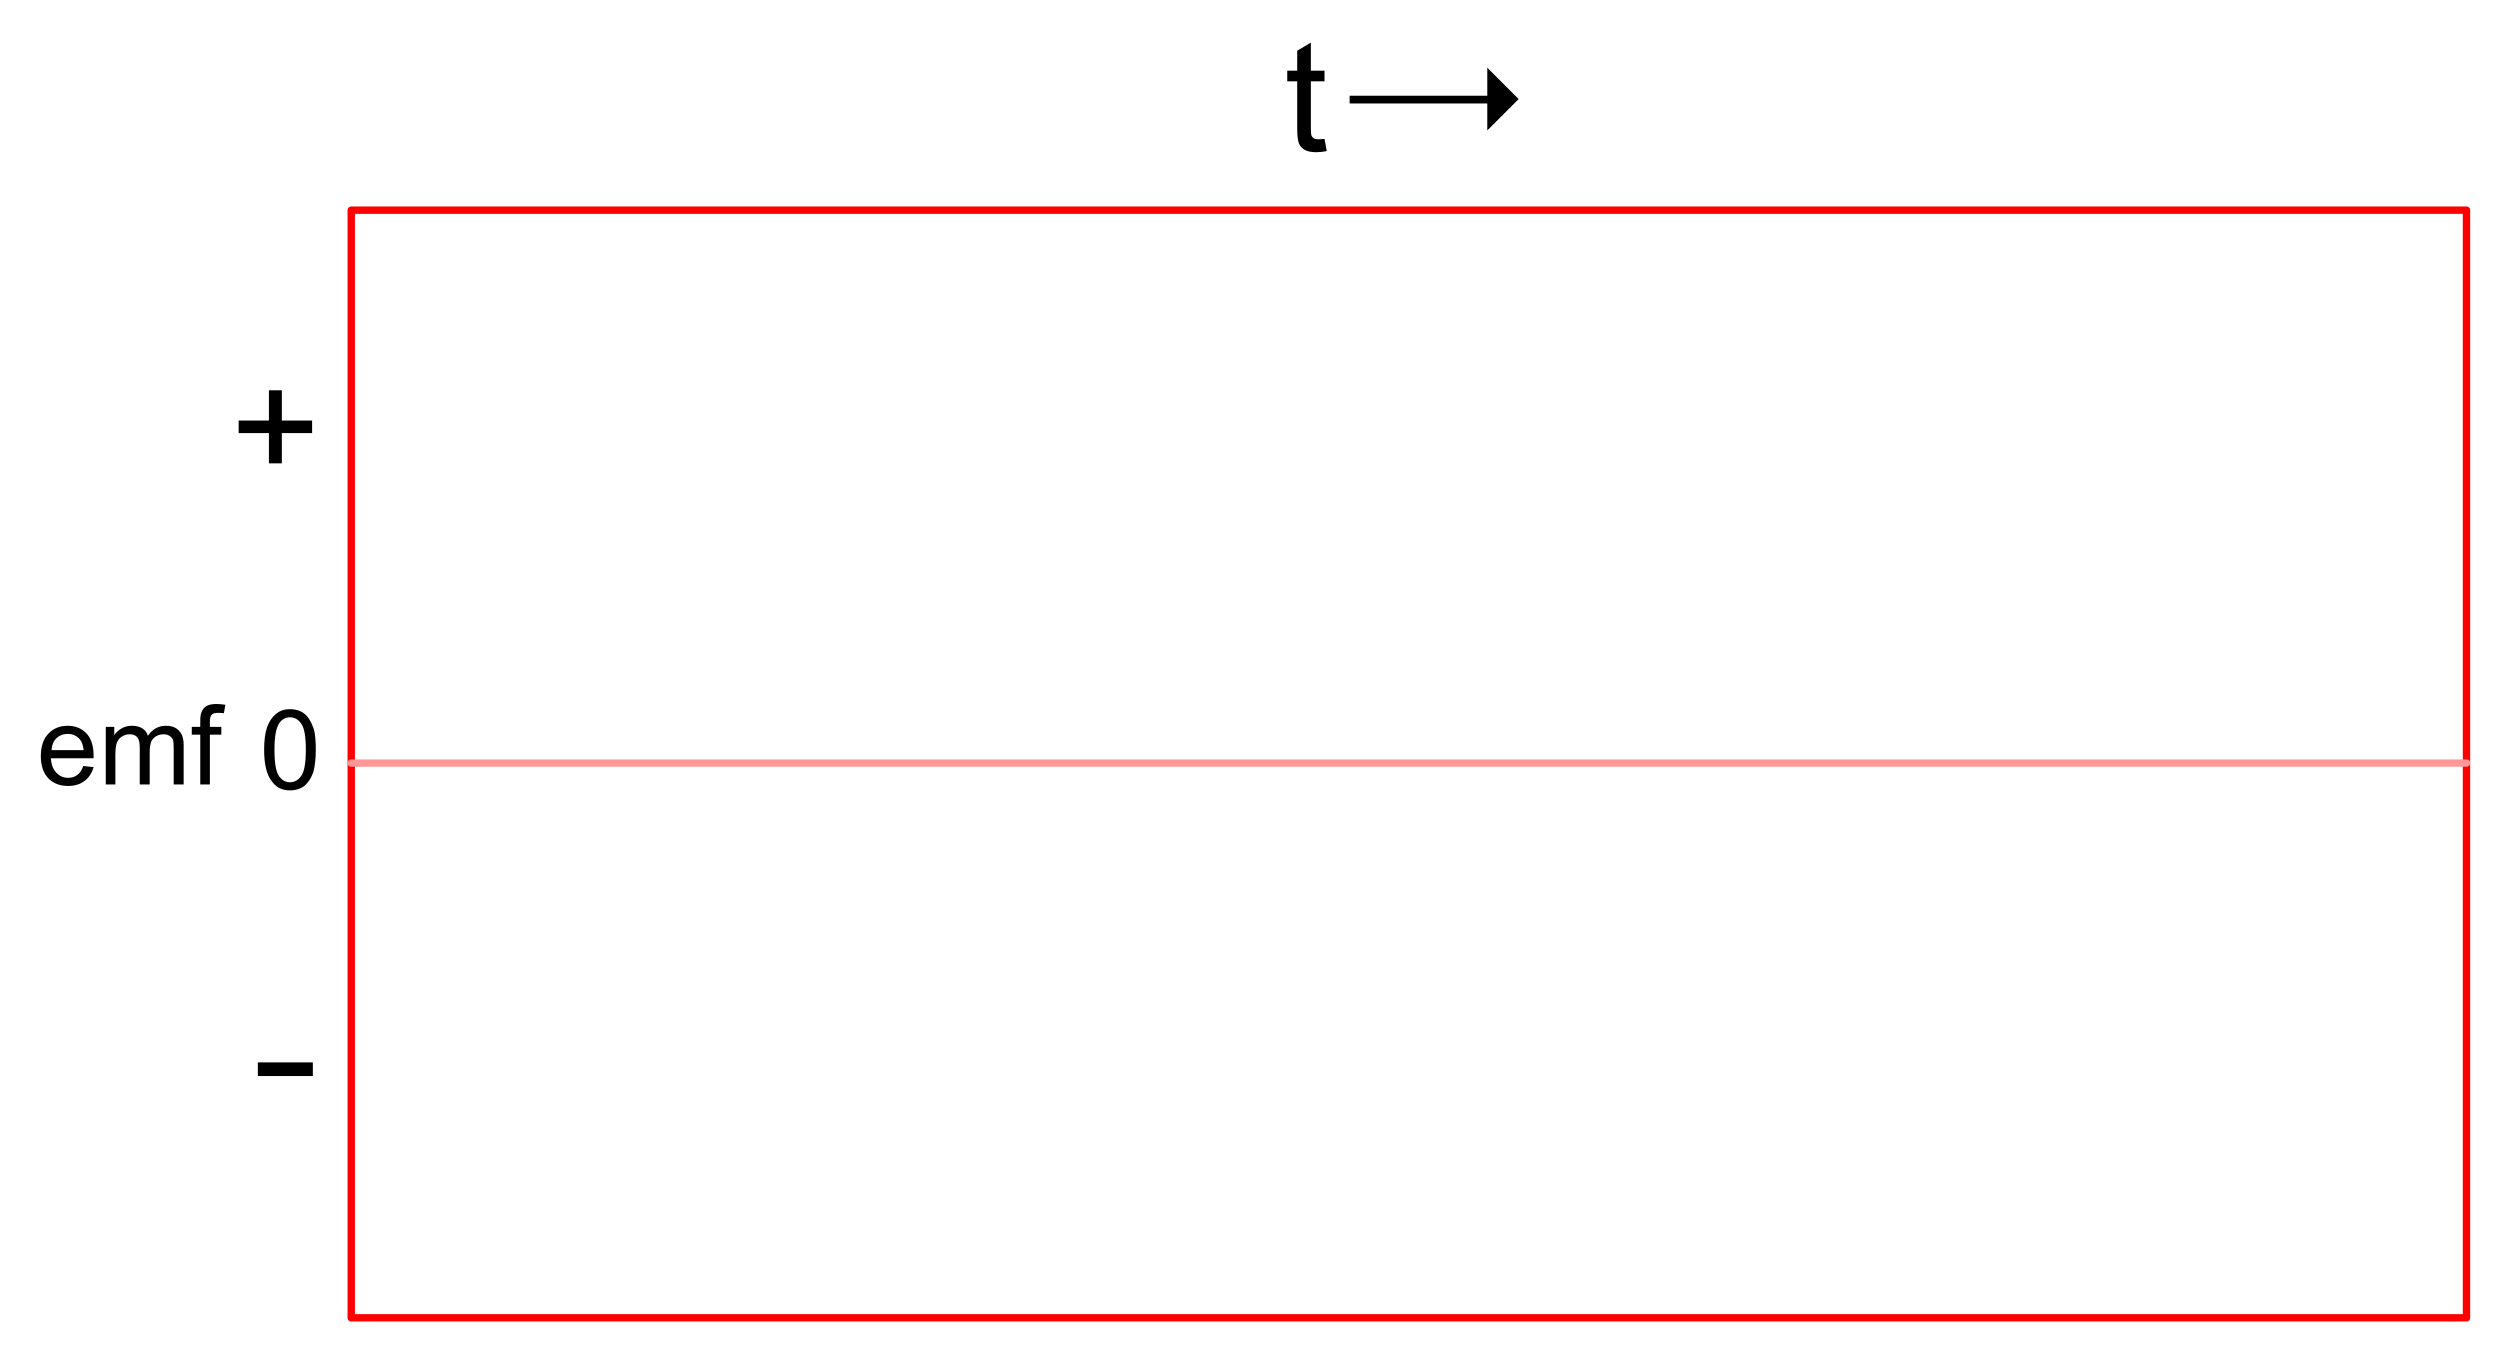 <?xml version="1.0" encoding="utf-8"?>
<!-- Generator: Adobe Illustrator 16.0.0, SVG Export Plug-In . SVG Version: 6.00 Build 0)  -->
<!DOCTYPE svg PUBLIC "-//W3C//DTD SVG 1.1//EN" "http://www.w3.org/Graphics/SVG/1.1/DTD/svg11.dtd">
<svg version="1.1" id="Layer_1" xmlns="http://www.w3.org/2000/svg" xmlns:xlink="http://www.w3.org/1999/xlink" x="0px" y="0px"
	 width="338.67px" height="183.33px" viewBox="0 0 338.67 183.33" enable-background="new 0 0 338.67 183.33" xml:space="preserve">
<g>
	<g>
		<g>
			
				<polygon fill-rule="evenodd" clip-rule="evenodd" fill="none" stroke="#FF0000" stroke-linecap="round" stroke-linejoin="round" stroke-miterlimit="3" points="
				334.13,178.52 47.58,178.52 47.58,103.37 47.58,28.47 334.13,28.47 334.13,103.37 			"/>
			
				<line fill-rule="evenodd" clip-rule="evenodd" fill="none" stroke="#FF9797" stroke-linecap="round" stroke-linejoin="round" stroke-miterlimit="3" x1="47.58" y1="103.37" x2="334.13" y2="103.37"/>
		</g>
	</g>
	<g>
		<rect x="34.93" y="143.92" fill-rule="evenodd" clip-rule="evenodd" width="7.45" height="1.85"/>
	</g>
	<g>
		<polygon fill-rule="evenodd" clip-rule="evenodd" points="38.18,52.87 38.18,56.97 42.28,56.97 42.28,58.67 38.18,58.67 
			38.18,62.77 36.43,62.77 36.43,58.67 32.33,58.67 32.33,56.97 36.43,56.97 36.43,52.87 		"/>
	</g>
	<g>
		<path fill-rule="evenodd" clip-rule="evenodd" d="M40.83,98.07c-0.4-0.6-0.92-0.9-1.55-0.9c-0.6,0-1.08,0.27-1.45,0.8
			c-0.43,0.63-0.65,1.83-0.65,3.6s0.2,2.95,0.6,3.55c0.4,0.57,0.9,0.85,1.5,0.85c0.63,0,1.15-0.3,1.55-0.9
			c0.4-0.57,0.6-1.73,0.6-3.5S41.23,98.63,40.83,98.07z M41.88,97.42c0.3,0.47,0.53,1,0.7,1.6c0.13,0.63,0.2,1.48,0.2,2.55
			c0,1.27-0.12,2.28-0.35,3.05c-0.27,0.77-0.65,1.37-1.15,1.8c-0.53,0.43-1.2,0.65-2,0.65c-1.03,0-1.83-0.38-2.4-1.15
			c-0.73-0.87-1.1-2.32-1.1-4.35c0-1.27,0.13-2.28,0.4-3.05s0.67-1.37,1.2-1.8c0.5-0.43,1.13-0.65,1.9-0.65
			c0.6,0,1.12,0.12,1.55,0.35S41.62,96.98,41.88,97.42z M29.53,96.57c-0.4,0-0.68,0.08-0.85,0.25c-0.17,0.17-0.25,0.48-0.25,0.95
			v0.7h1.55v1.05h-1.55v6.75h-1.3v-6.75h-1.15v-1.05h1.15v-0.8c0-0.53,0.05-0.92,0.15-1.15c0.13-0.37,0.35-0.65,0.65-0.85
			c0.33-0.2,0.78-0.3,1.35-0.3c0.37,0,0.78,0.03,1.25,0.1l-0.2,1.15C30.07,96.58,29.8,96.57,29.53,96.57z M6.98,101.62h4.35
			c-0.07-0.63-0.23-1.12-0.5-1.45c-0.43-0.5-0.98-0.75-1.65-0.75c-0.6,0-1.12,0.2-1.55,0.6C7.23,100.42,7.02,100.95,6.98,101.62z
			 M7.63,104.67c0.43,0.47,0.97,0.7,1.6,0.7c0.5,0,0.92-0.13,1.25-0.4c0.33-0.23,0.6-0.63,0.8-1.2l1.4,0.15
			c-0.23,0.8-0.63,1.42-1.2,1.85c-0.6,0.47-1.35,0.7-2.25,0.7c-1.13,0-2.03-0.35-2.7-1.05c-0.67-0.73-1-1.72-1-2.95
			c0-1.33,0.33-2.35,1-3.05c0.67-0.73,1.55-1.1,2.65-1.1c1.03,0,1.88,0.35,2.55,1.05c0.63,0.7,0.95,1.7,0.95,3c0,0.07,0,0.18,0,0.35
			h-5.8C6.95,103.58,7.2,104.23,7.63,104.67z M20.28,101.77v4.5h-1.35v-5.05c0-0.6-0.1-1.03-0.3-1.3c-0.23-0.3-0.58-0.45-1.05-0.45
			c-0.37,0-0.72,0.1-1.05,0.3c-0.3,0.17-0.53,0.45-0.7,0.85c-0.13,0.37-0.2,0.9-0.2,1.6v4.05h-1.3v-7.8h1.15v1.1
			c0.27-0.37,0.6-0.67,1-0.9s0.87-0.35,1.4-0.35c0.57,0,1.03,0.12,1.4,0.35s0.62,0.57,0.75,1c0.63-0.9,1.45-1.35,2.45-1.35
			c0.77,0,1.35,0.22,1.75,0.65c0.43,0.43,0.65,1.08,0.65,1.95v5.35h-1.35v-4.9c0-0.53-0.03-0.92-0.1-1.15
			c-0.1-0.23-0.27-0.42-0.5-0.55c-0.2-0.13-0.45-0.2-0.75-0.2c-0.57,0-1.03,0.18-1.4,0.55C20.45,100.38,20.28,100.97,20.28,101.77z"
			/>
	</g>
	<g>
		<path fill-rule="evenodd" clip-rule="evenodd" d="M175.73,6.87l1.85-1.1v3.8h1.85v1.45h-1.85v6.35c0,0.53,0.03,0.88,0.1,1.05
			c0.07,0.13,0.18,0.25,0.35,0.35c0.13,0.07,0.33,0.1,0.6,0.1c0.2,0,0.47-0.02,0.8-0.05l0.3,1.65c-0.53,0.1-1,0.15-1.4,0.15
			c-0.67,0-1.18-0.1-1.55-0.3c-0.4-0.23-0.67-0.52-0.8-0.85c-0.17-0.37-0.25-1.1-0.25-2.2v-6.25h-1.35V9.57h1.35V6.87z"/>
	</g>
	<g>
		<g>
			<path fill-rule="evenodd" clip-rule="evenodd" d="M202.68,13.12c0.07,0.1,0.1,0.22,0.1,0.35c0,0.17-0.03,0.3-0.1,0.4
				c-0.07,0.1-0.15,0.15-0.25,0.15h-19.6v-1.05h19.6C202.53,12.97,202.62,13.02,202.68,13.12z"/>
		</g>
		<g>
			<polygon fill-rule="evenodd" clip-rule="evenodd" points="205.73,13.42 201.48,17.67 201.48,9.17 			"/>
		</g>
	</g>
</g>
</svg>
